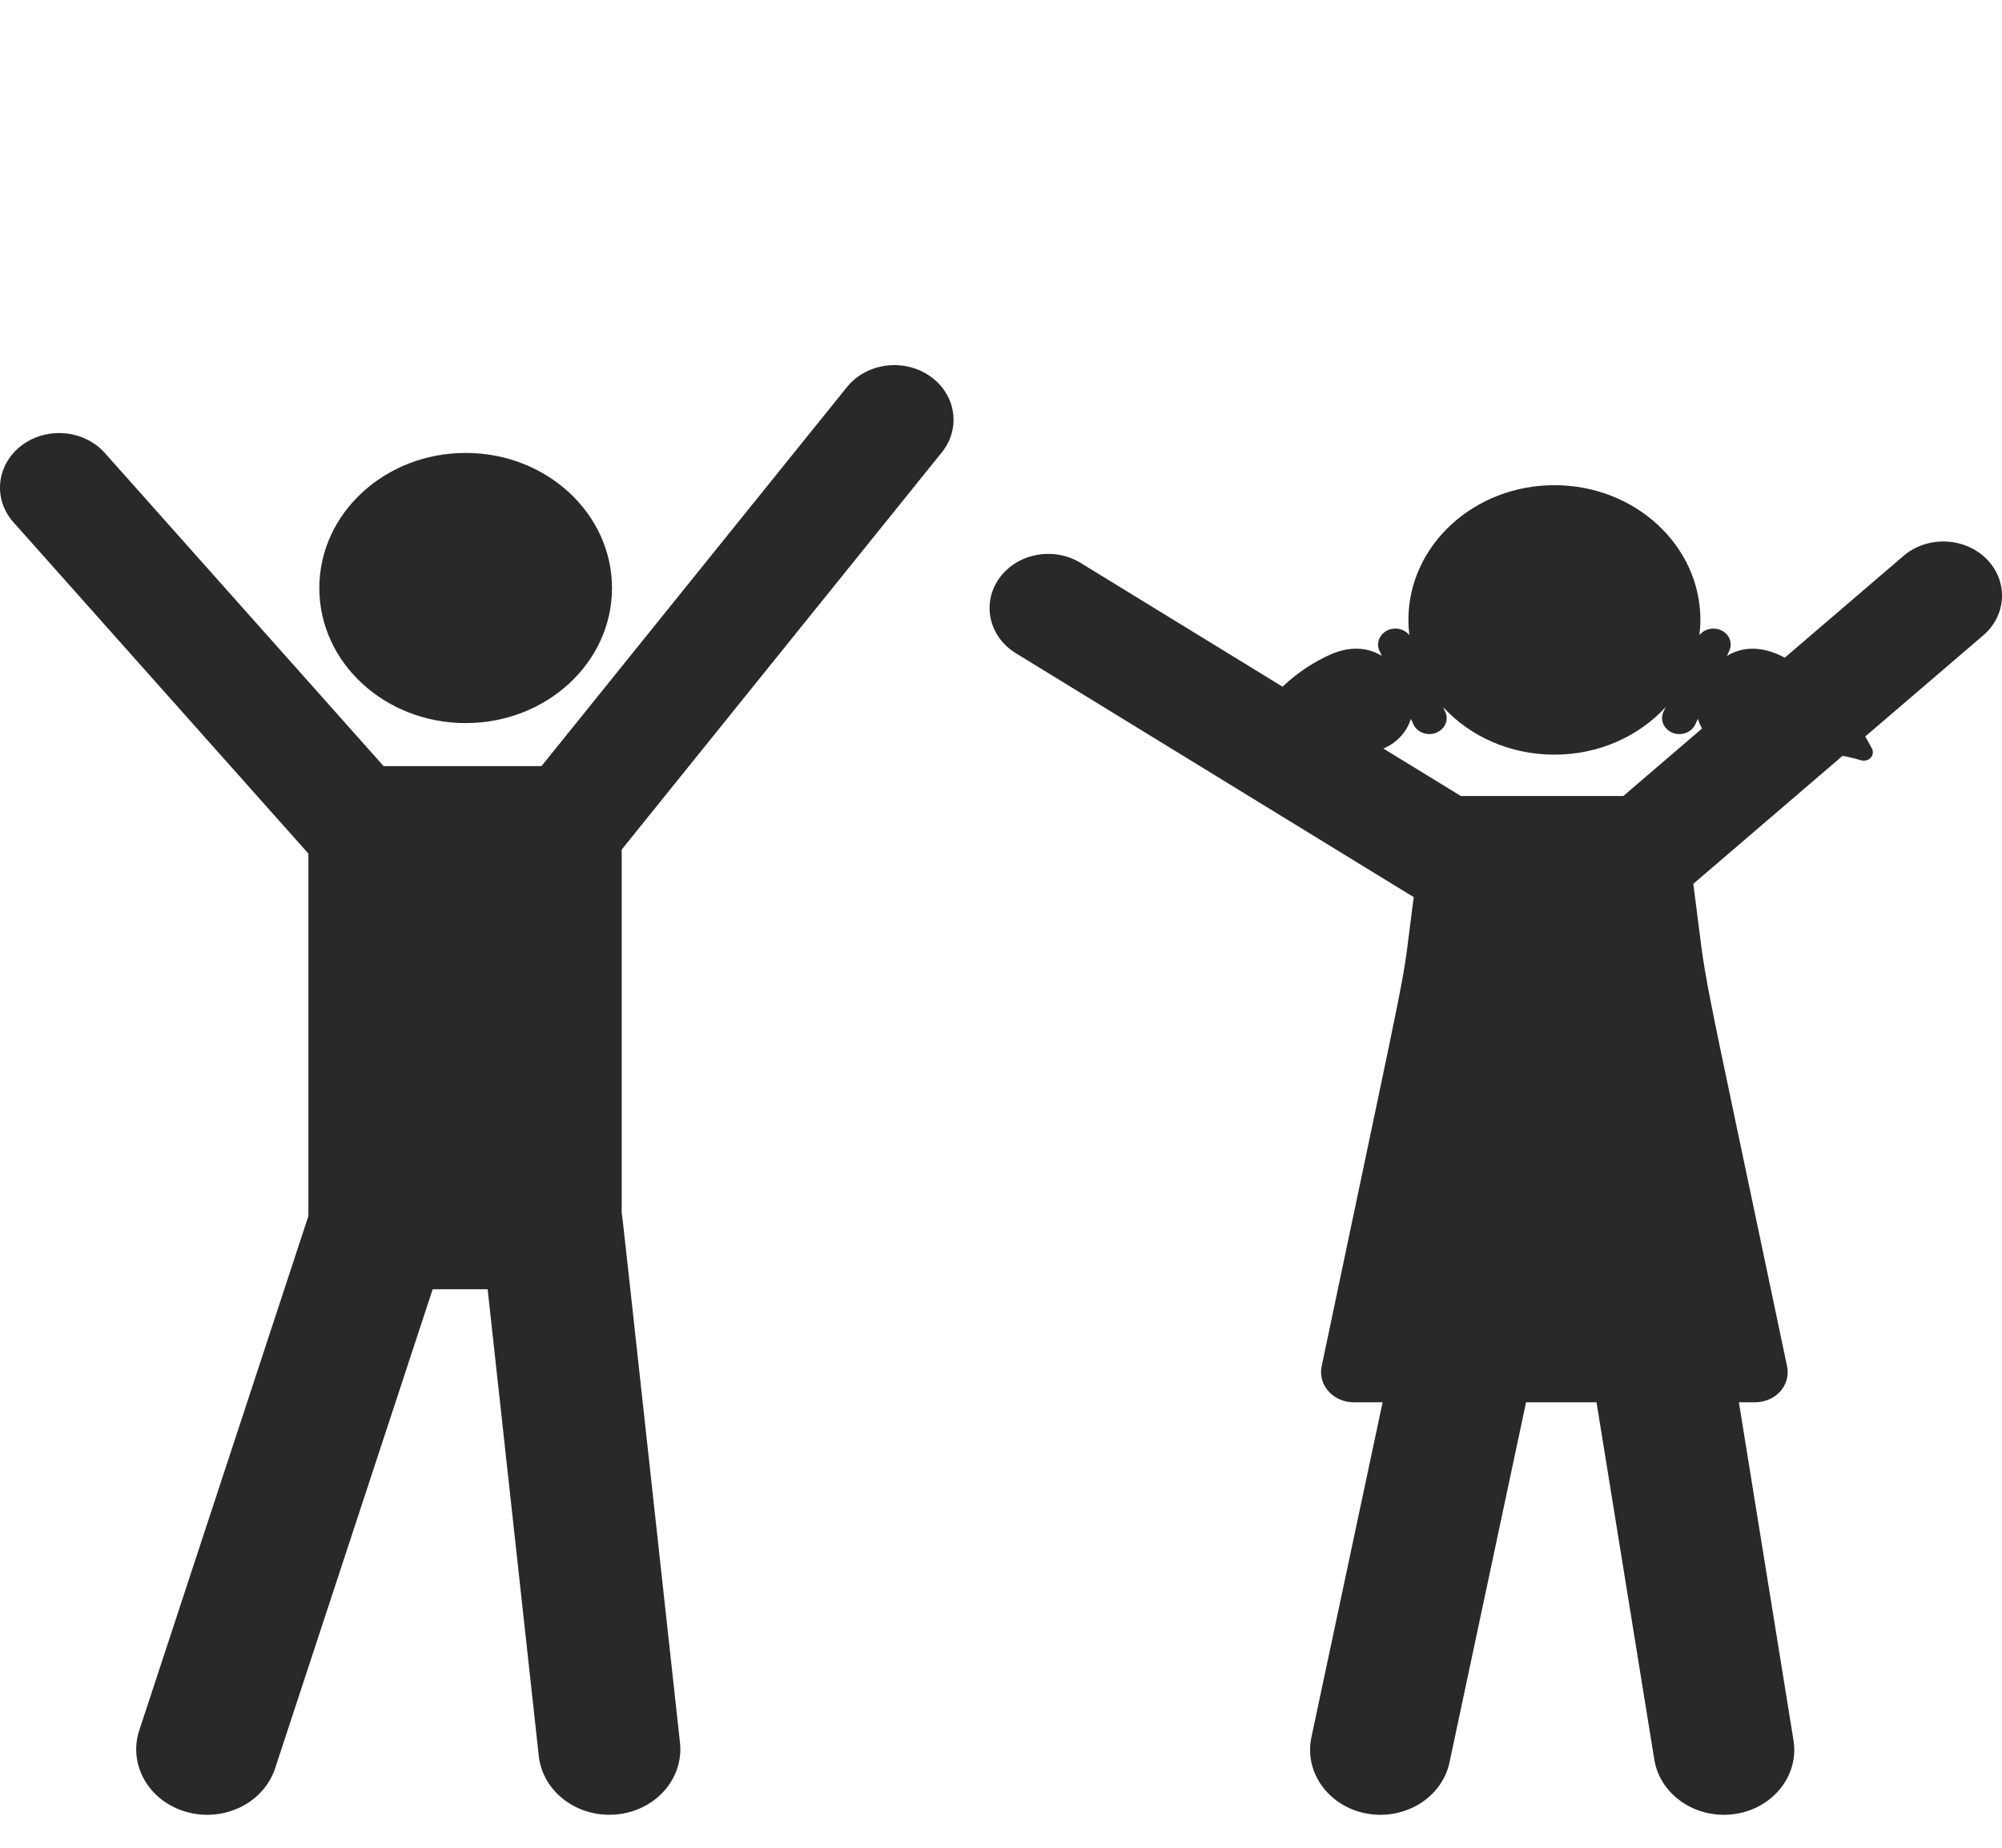 <svg width="26" height="24" viewBox="0 0 26 24" fill="none" xmlns="http://www.w3.org/2000/svg">
<g clip-path="url(#clip0)">
<path d="M25.797 7.258C25.51 6.973 25.028 6.957 24.72 7.221L23.179 8.542C23.154 8.53 23.13 8.518 23.107 8.507C22.895 8.41 22.651 8.384 22.428 8.519L22.458 8.453C22.507 8.348 22.454 8.226 22.34 8.181C22.241 8.142 22.131 8.173 22.07 8.249C22.078 8.184 22.083 8.119 22.083 8.052C22.083 7.086 21.234 6.302 20.187 6.302C19.14 6.302 18.291 7.086 18.291 8.052C18.291 8.119 18.295 8.184 18.303 8.249C18.243 8.173 18.132 8.142 18.034 8.181C17.92 8.226 17.866 8.348 17.915 8.453L17.946 8.519C17.723 8.383 17.478 8.41 17.266 8.507C17.105 8.582 16.888 8.7 16.656 8.919L14.035 7.312C13.685 7.097 13.212 7.185 12.979 7.509C12.746 7.832 12.842 8.269 13.192 8.484C18.626 11.816 18.323 11.631 18.36 11.651C18.177 13.034 18.401 11.851 17.164 17.748C17.14 17.863 17.173 17.981 17.253 18.071C17.333 18.161 17.453 18.214 17.579 18.214C17.691 18.214 17.817 18.214 17.956 18.214L17.031 22.566C16.921 23.085 17.351 23.572 17.929 23.572C18.357 23.572 18.74 23.293 18.825 22.89L19.819 18.214C20.124 18.214 20.433 18.214 20.734 18.214L21.484 22.852C21.551 23.271 21.942 23.572 22.387 23.572C22.949 23.572 23.374 23.112 23.292 22.603L22.583 18.214C22.658 18.214 22.729 18.214 22.794 18.214C22.92 18.214 23.04 18.162 23.121 18.072C23.201 17.981 23.233 17.863 23.209 17.748C21.972 11.851 22.203 13.083 21.991 11.48L23.93 9.817C24.009 9.832 24.088 9.851 24.168 9.875C24.213 9.888 24.263 9.876 24.294 9.843C24.325 9.81 24.332 9.762 24.311 9.723C24.282 9.668 24.253 9.616 24.224 9.566L25.757 8.252C26.065 7.988 26.083 7.543 25.797 7.258ZM21.082 10.339C20.279 10.339 19.854 10.339 18.972 10.339L17.965 9.722C17.971 9.719 17.978 9.718 17.984 9.715C18.156 9.636 18.274 9.496 18.323 9.337L18.356 9.409C18.392 9.487 18.476 9.535 18.563 9.535C18.592 9.535 18.622 9.53 18.651 9.518C18.765 9.473 18.819 9.351 18.77 9.246L18.742 9.185C19.09 9.563 19.608 9.802 20.187 9.802C20.766 9.802 21.284 9.563 21.631 9.185L21.603 9.246C21.555 9.351 21.608 9.473 21.722 9.518C21.751 9.53 21.781 9.535 21.81 9.535C21.898 9.535 21.981 9.487 22.017 9.409L22.05 9.337C22.064 9.381 22.082 9.423 22.105 9.462L21.082 10.339Z" fill="#292929"/>
<path d="M6.048 9.392C7.097 9.392 7.948 8.607 7.948 7.638C7.948 6.669 7.097 5.883 6.048 5.883C4.998 5.883 4.147 6.669 4.147 7.638C4.147 8.607 4.998 9.392 6.048 9.392Z" fill="#292929"/>
<path d="M12.232 5.875C12.485 5.56 12.414 5.116 12.074 4.883C11.733 4.649 11.252 4.714 10.999 5.028L7.032 9.951C6.82 9.951 5.207 9.951 4.982 9.951L1.362 5.884C1.092 5.581 0.608 5.538 0.28 5.786C-0.047 6.035 -0.095 6.482 0.175 6.784L4.005 11.087V15.795L1.809 22.474C1.661 22.924 1.936 23.399 2.423 23.535C2.911 23.672 3.425 23.417 3.573 22.968L5.619 16.746H6.333L6.997 22.807C7.048 23.274 7.5 23.615 8.007 23.567C8.513 23.52 8.882 23.103 8.831 22.635C8.031 15.336 8.087 15.825 8.074 15.761V11.035L12.232 5.875Z" fill="#292929"/>
</g>
<defs>
<clipPath id="clip0">
<rect width="26" height="24" fill="white"/>
</clipPath>
</defs>
</svg>
